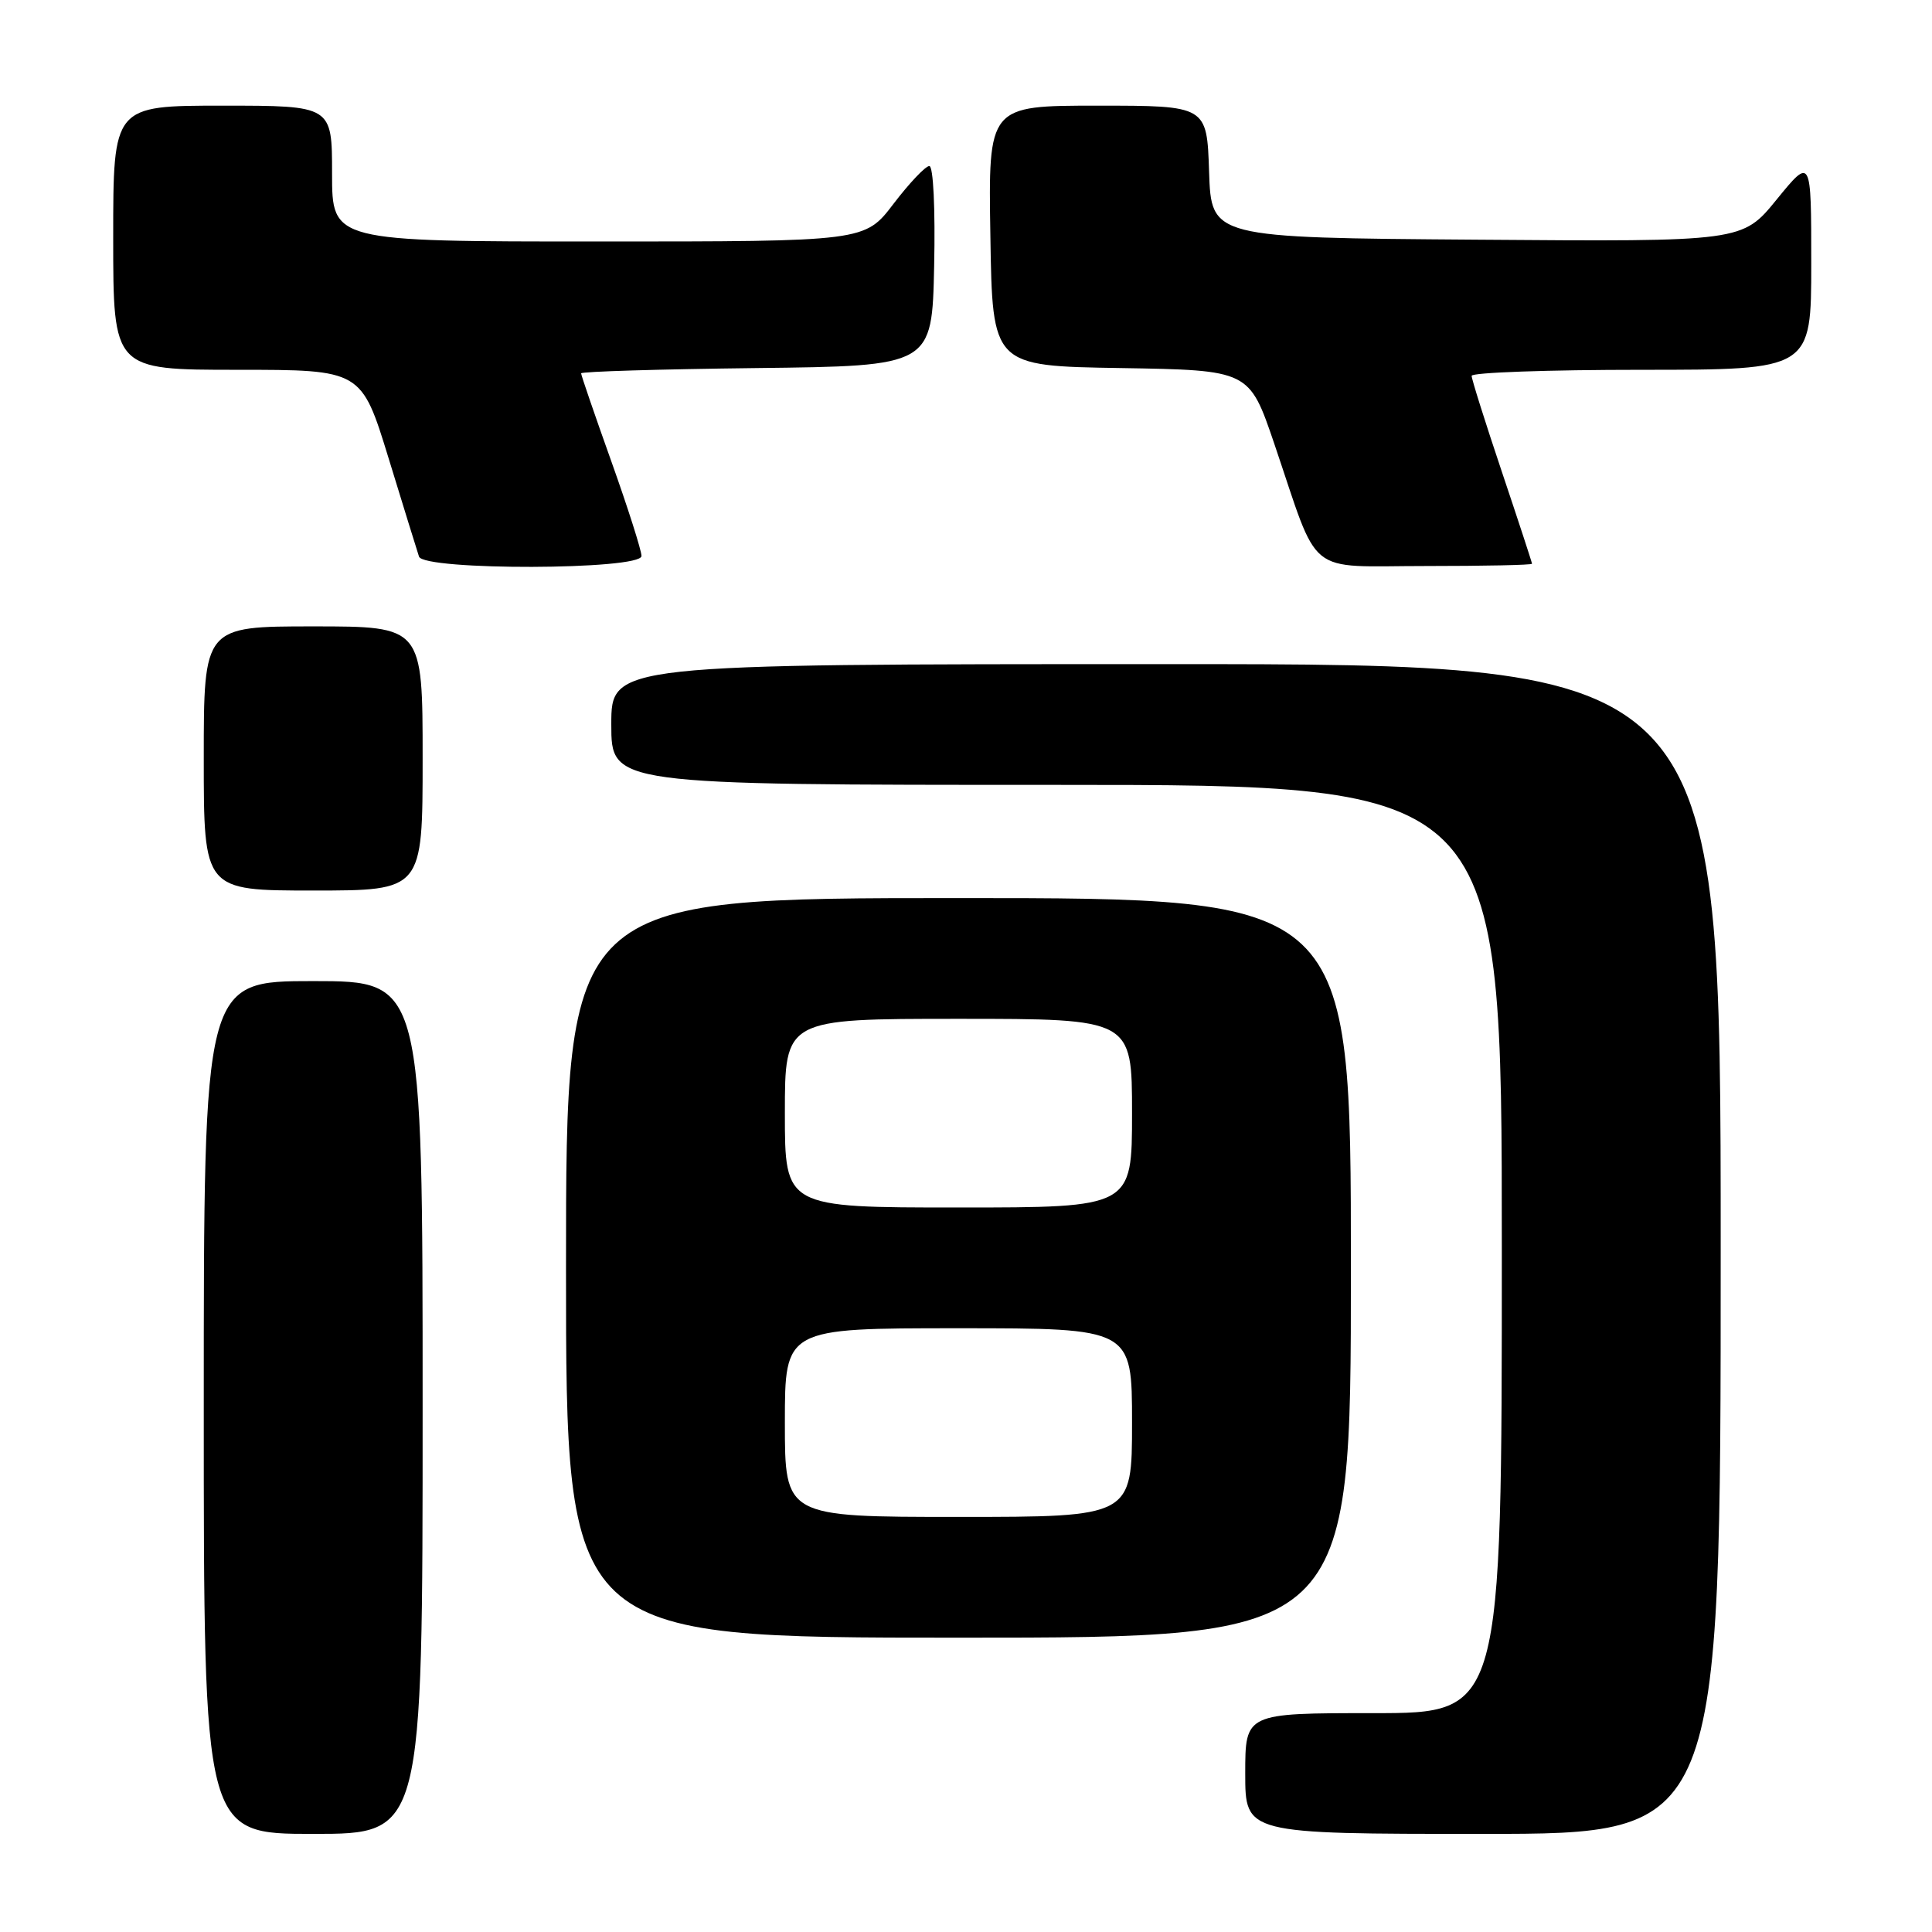 <?xml version="1.0" encoding="UTF-8" standalone="no"?>
<!DOCTYPE svg PUBLIC "-//W3C//DTD SVG 1.1//EN" "http://www.w3.org/Graphics/SVG/1.1/DTD/svg11.dtd" >
<svg xmlns="http://www.w3.org/2000/svg" xmlns:xlink="http://www.w3.org/1999/xlink" version="1.1" viewBox="0 0 256 256">
 <g >
 <path fill="currentColor"
d=" M 56.00 186.50 C 56.00 130.00 56.00 130.00 41.50 130.00 C 27.00 130.00 27.00 130.00 27.00 186.50 C 27.00 243.00 27.00 243.00 41.50 243.00 C 56.00 243.00 56.00 243.00 56.00 186.50 Z  M 228.00 165.50 C 228.00 88.00 228.00 88.00 154.50 88.00 C 81.00 88.00 81.00 88.00 81.00 96.00 C 81.00 104.00 81.00 104.00 140.00 104.00 C 199.00 104.00 199.00 104.00 199.00 165.50 C 199.00 227.00 199.00 227.00 182.00 227.00 C 165.00 227.00 165.00 227.00 165.00 235.00 C 165.00 243.00 165.00 243.00 196.50 243.00 C 228.00 243.00 228.00 243.00 228.00 165.50 Z  M 179.00 168.00 C 179.00 119.00 179.00 119.00 127.00 119.00 C 75.00 119.00 75.00 119.00 75.00 168.00 C 75.00 217.00 75.00 217.00 127.00 217.00 C 179.00 217.00 179.00 217.00 179.00 168.00 Z  M 56.00 100.50 C 56.00 83.00 56.00 83.00 41.50 83.00 C 27.00 83.00 27.00 83.00 27.00 100.50 C 27.00 118.00 27.00 118.00 41.50 118.00 C 56.00 118.00 56.00 118.00 56.00 100.50 Z  M 85.00 73.67 C 85.00 72.94 83.20 67.29 81.00 61.12 C 78.80 54.96 77.00 49.71 77.00 49.47 C 77.00 49.23 87.46 48.92 100.25 48.77 C 123.50 48.50 123.50 48.50 123.78 35.25 C 123.94 27.63 123.67 22.00 123.14 22.00 C 122.63 22.00 120.50 24.25 118.40 27.00 C 114.59 32.00 114.59 32.00 79.29 32.00 C 44.00 32.00 44.00 32.00 44.00 23.00 C 44.00 14.00 44.00 14.00 29.50 14.00 C 15.00 14.00 15.00 14.00 15.00 31.50 C 15.00 49.00 15.00 49.00 31.44 49.00 C 47.89 49.00 47.89 49.00 51.50 60.75 C 53.48 67.21 55.29 73.06 55.52 73.75 C 56.14 75.62 85.00 75.54 85.00 73.67 Z  M 203.00 74.70 C 203.00 74.54 201.20 69.05 199.00 62.50 C 196.80 55.95 195.00 50.24 195.00 49.80 C 195.00 49.36 205.12 49.00 217.50 49.00 C 240.00 49.00 240.00 49.00 240.00 34.91 C 240.00 20.82 240.00 20.82 235.43 26.42 C 230.87 32.03 230.87 32.03 195.68 31.76 C 160.50 31.50 160.50 31.50 160.21 22.75 C 159.92 14.00 159.92 14.00 145.44 14.00 C 130.95 14.00 130.95 14.00 131.23 31.25 C 131.50 48.50 131.50 48.50 148.52 48.77 C 165.53 49.05 165.53 49.05 168.84 58.77 C 174.94 76.73 172.79 75.00 188.95 75.00 C 196.68 75.00 203.00 74.87 203.00 74.70 Z  M 104.00 188.50 C 104.00 176.00 104.00 176.00 127.00 176.00 C 150.00 176.00 150.00 176.00 150.00 188.50 C 150.00 201.00 150.00 201.00 127.00 201.00 C 104.00 201.00 104.00 201.00 104.00 188.50 Z  M 104.00 147.50 C 104.00 135.00 104.00 135.00 127.00 135.00 C 150.00 135.00 150.00 135.00 150.00 147.50 C 150.00 160.00 150.00 160.00 127.00 160.00 C 104.00 160.00 104.00 160.00 104.00 147.50 Z "/>
</g>
</svg>
